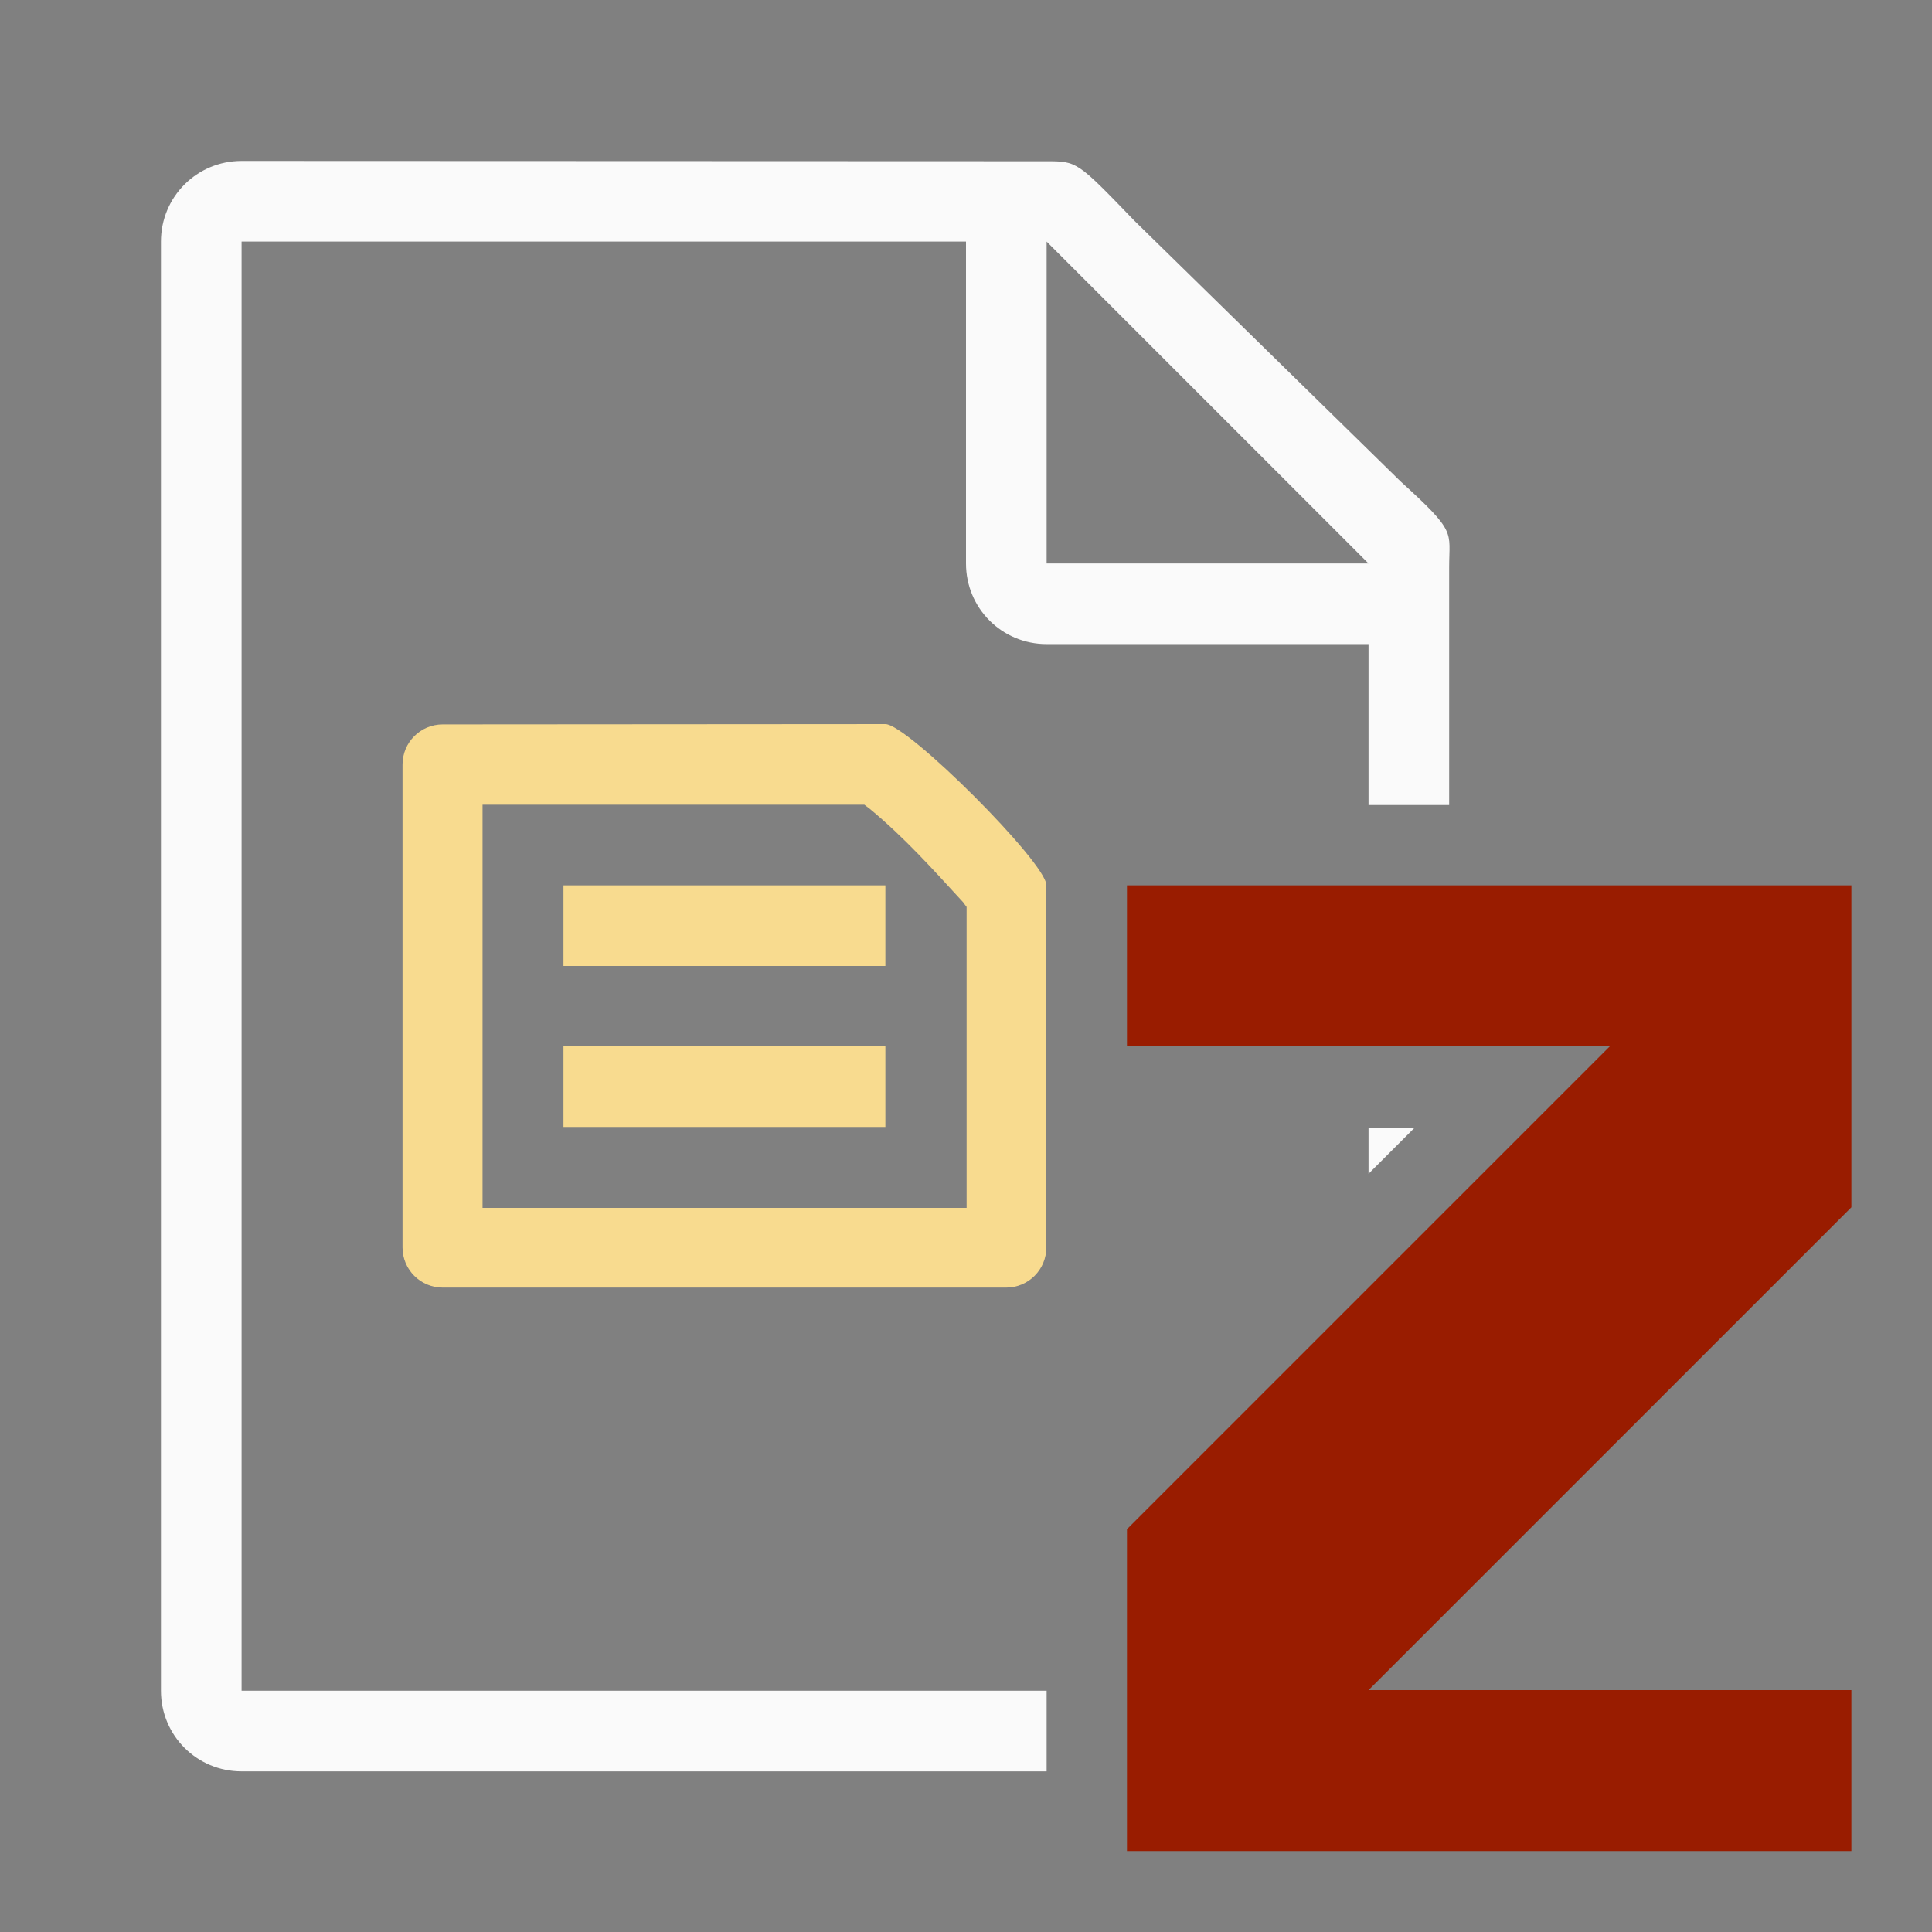 <svg height="24" viewBox="0 0 6.35 6.35" width="24" xmlns="http://www.w3.org/2000/svg"><rect x="0" y="0" width="6.35" height="6.35" fill="#808080" stroke="none"/><g transform="translate(0 -292.767)"><path d="m.794 293.296c-.147 0-.265.118-.265.265v4.763c0 .147.118.265.265.265h2.646v-.265h-2.646v-4.763h2.381v1.058c0 .147.118.265.265.265h1.058v.529h.265v-.782c0-.119.026-.113-.16-.282l-.875-.857c-.188-.195-.188-.195-.289-.195zm2.646.265 1.058 1.058h-1.058zm1.058 2.912v.152l.152-.152z" fill="#fafafa" stroke-width=".265"/><path d="m3.704 295.677v.529l1.587-0-1.587 1.587v1.058h2.381v-.529h-1.587l1.587-1.587v-1.058z" fill="#991c00"/><g fill="#f8db8f" stroke-width=".265"><path d="m1.455 295.148c-.073 0-.132.059-.132.132v1.587c0 .073.059.132.132.132l1.852 0c.073 0 .132-.059.132-.132v-1.191c0-.073-.456-.529-.529-.529zm.131.264 1.255 0c.006.005.008.006.016.012.117.097.207.198.309.309.006.008.006.009.011.015v.989l-1.591-0z"/><path d="m1.852 295.677 1.058 0v.265l-1.058-0z"/><path d="m1.852 296.206 1.058 0v.265l-1.058-0z"/></g></g></svg>